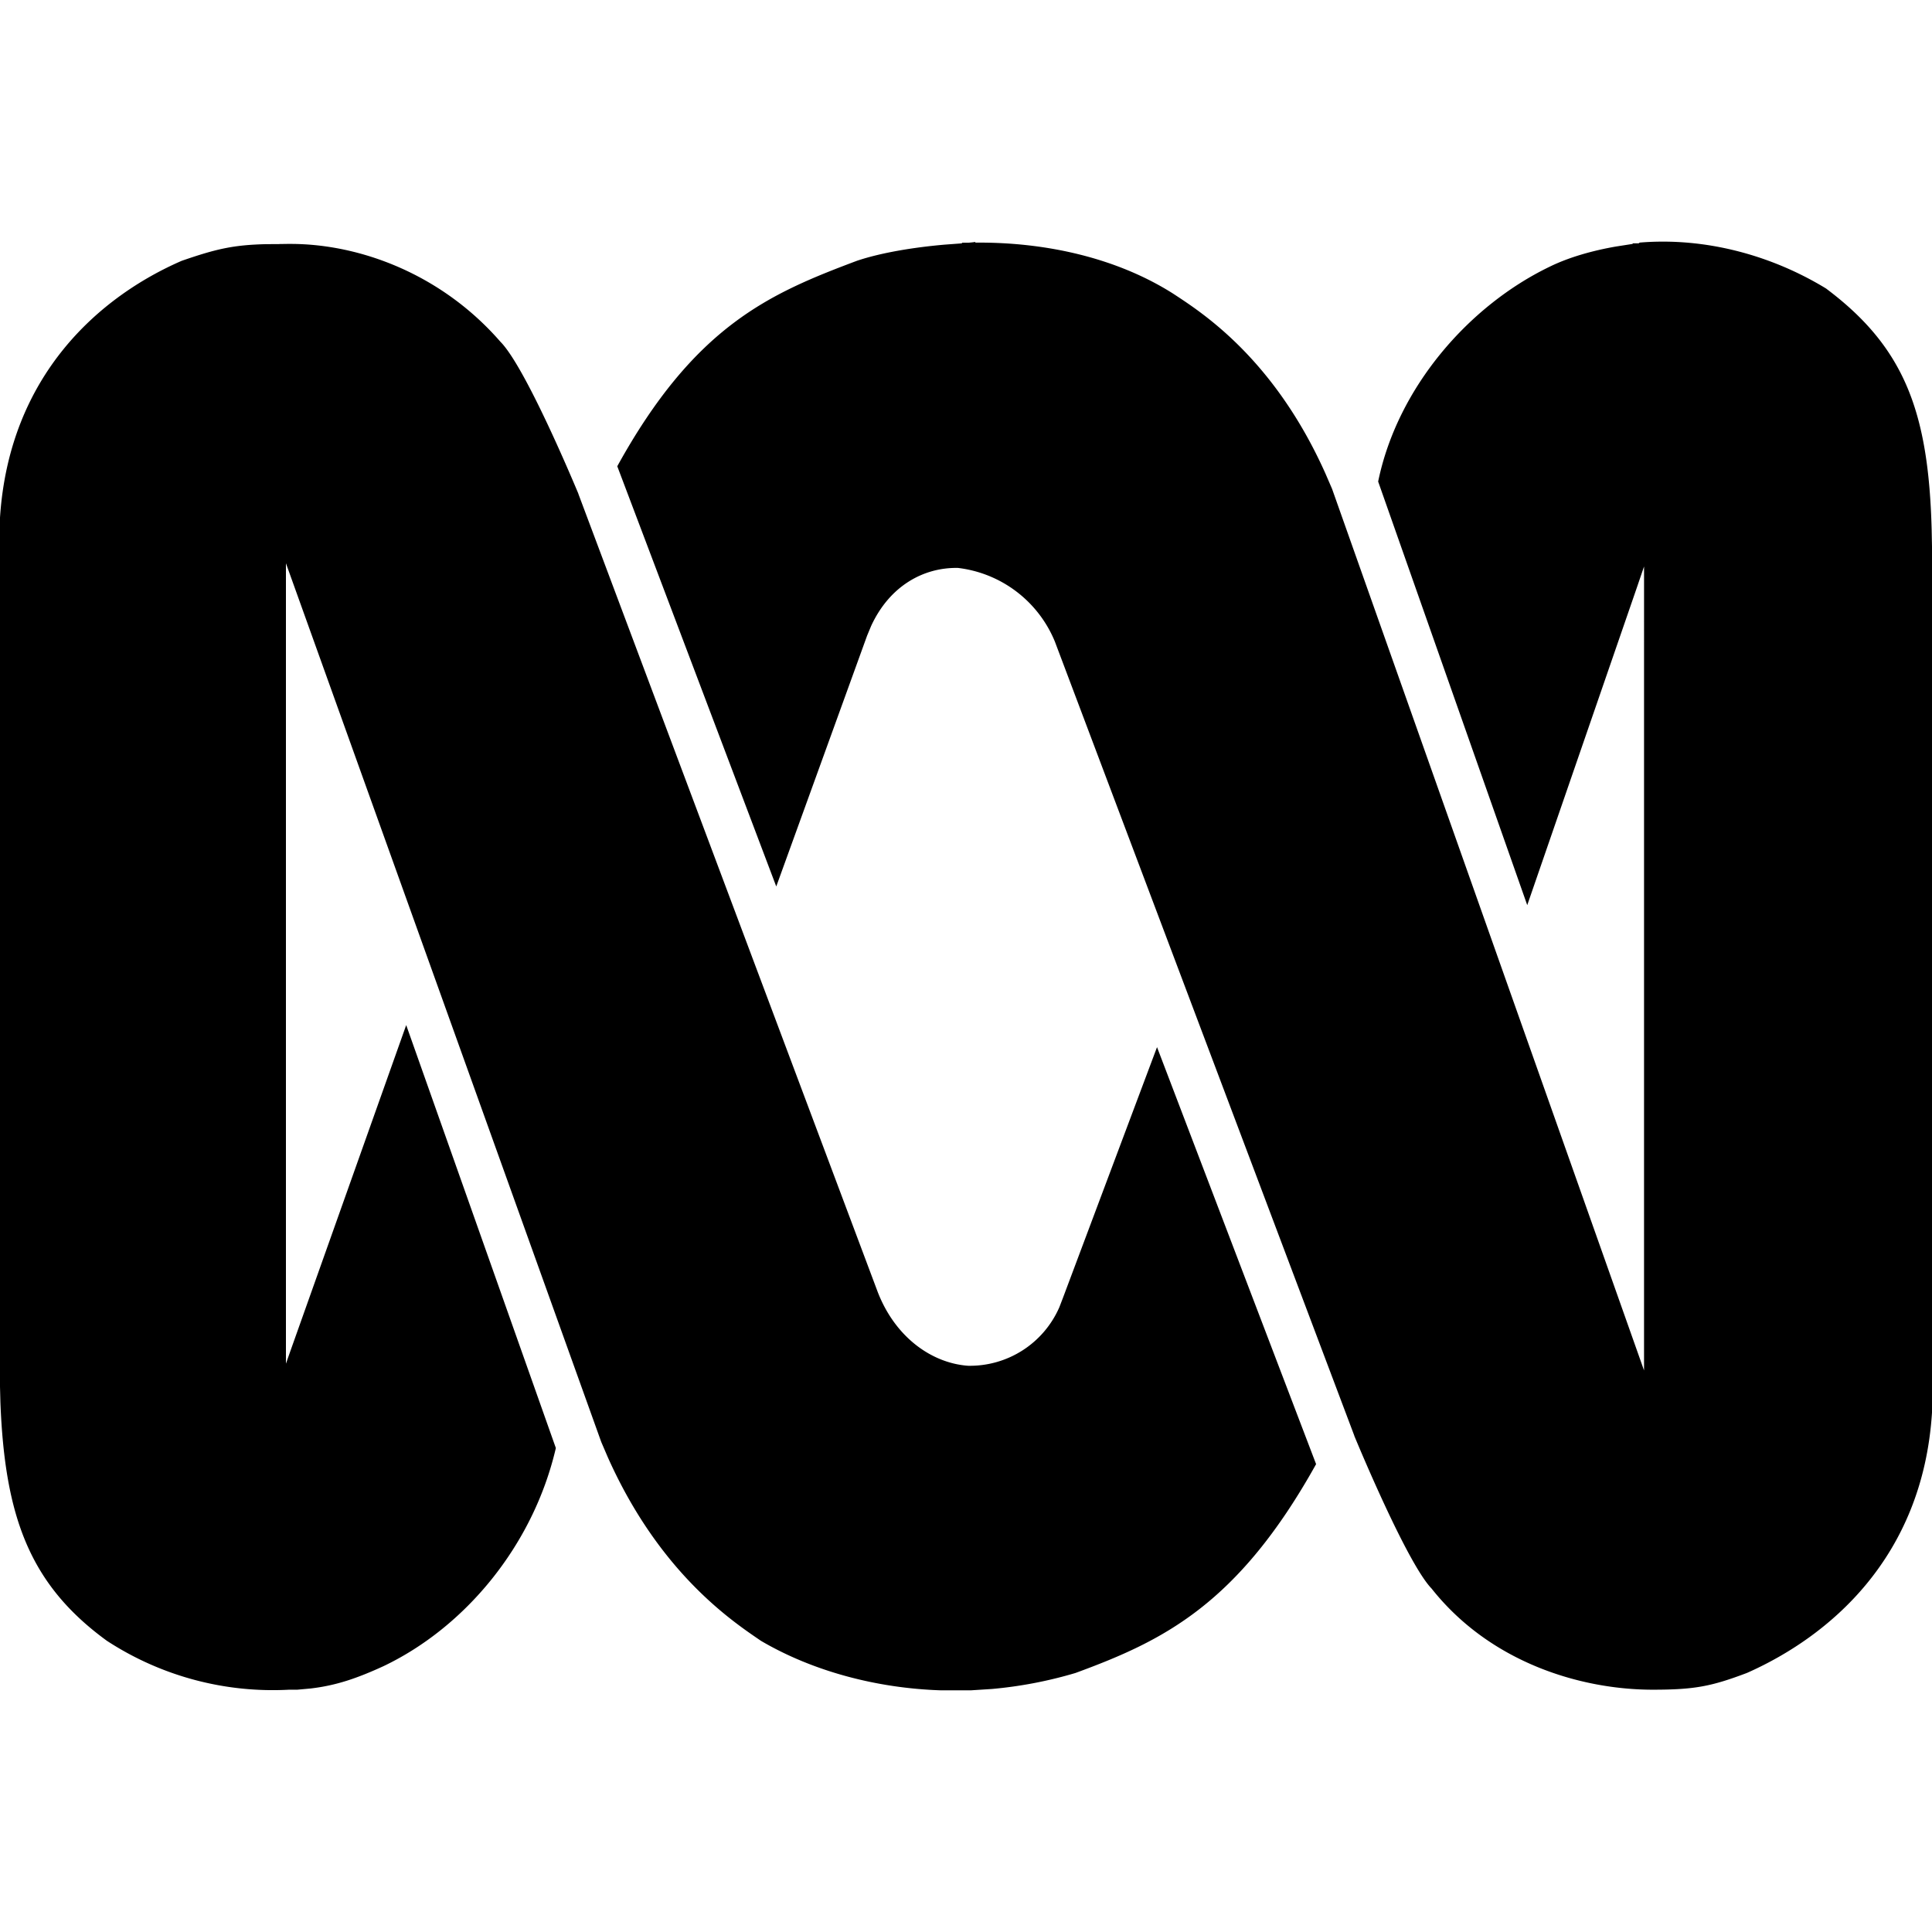 <svg role="img" viewBox="0 0 24 24" xmlns="http://www.w3.org/2000/svg"><title>ABC</title><path d="M3.469 3.03h.14c.864 0 1.877.376 2.607 1.215.309.31.913 1.755.968 1.886l.003.01 3.717 9.91c.216.557.665.881 1.12.915a1.212 1.212 0 0 0 1.136-.728l.043-.112 1.17-3.118 1.976 5.18c-.972 1.746-1.901 2.195-2.988 2.594a5.27 5.27 0 0 1-1.038.199l-.265.017h-.365c-.805-.025-1.602-.24-2.24-.615-.351-.24-1.257-.837-1.901-2.277l-.083-.193L3.552 6.997v9.943l.058-.165 1.436-4.041 1.859 5.254c-.282 1.214-1.13 2.228-2.142 2.71-.327.15-.587.24-.905.277l-.165.015h-.1a3.771 3.771 0 0 1-2.266-.608C.367 19.683.06 18.84.005 17.42L0 17.224V6.43C.116 4.652 1.245 3.68 2.257 3.24c.428-.148.64-.197 1.048-.207l.164-.001h.14zm19.22.558c.976.732 1.269 1.54 1.307 2.998l.004.202v10.76c-.116 1.812-1.286 2.785-2.299 3.234-.44.166-.647.208-1.17.208-.888 0-2.016-.333-2.747-1.256-.3-.31-.904-1.762-.959-1.894l-.003-.01-3.718-9.86a1.492 1.492 0 0 0-1.204-.915c-.424-.008-.847.22-1.078.72l-.05.12-1.129 3.117-1.975-5.22c.963-1.746 1.892-2.145 2.979-2.553.311-.104.72-.168 1.088-.2l.215-.016v-.008h.083l.042-.004.041-.005v.008c.88-.008 1.76.192 2.456.633.35.23 1.25.798 1.893 2.235l.083.192 3.875 10.95V7.037l-.091.267-1.36 3.94-1.852-5.262c.241-1.172 1.129-2.187 2.133-2.67.245-.12.545-.202.824-.25l.205-.032v-.007h.075c.008-.01.017-.01.017-.01.813-.066 1.635.158 2.315.574z"/></svg>